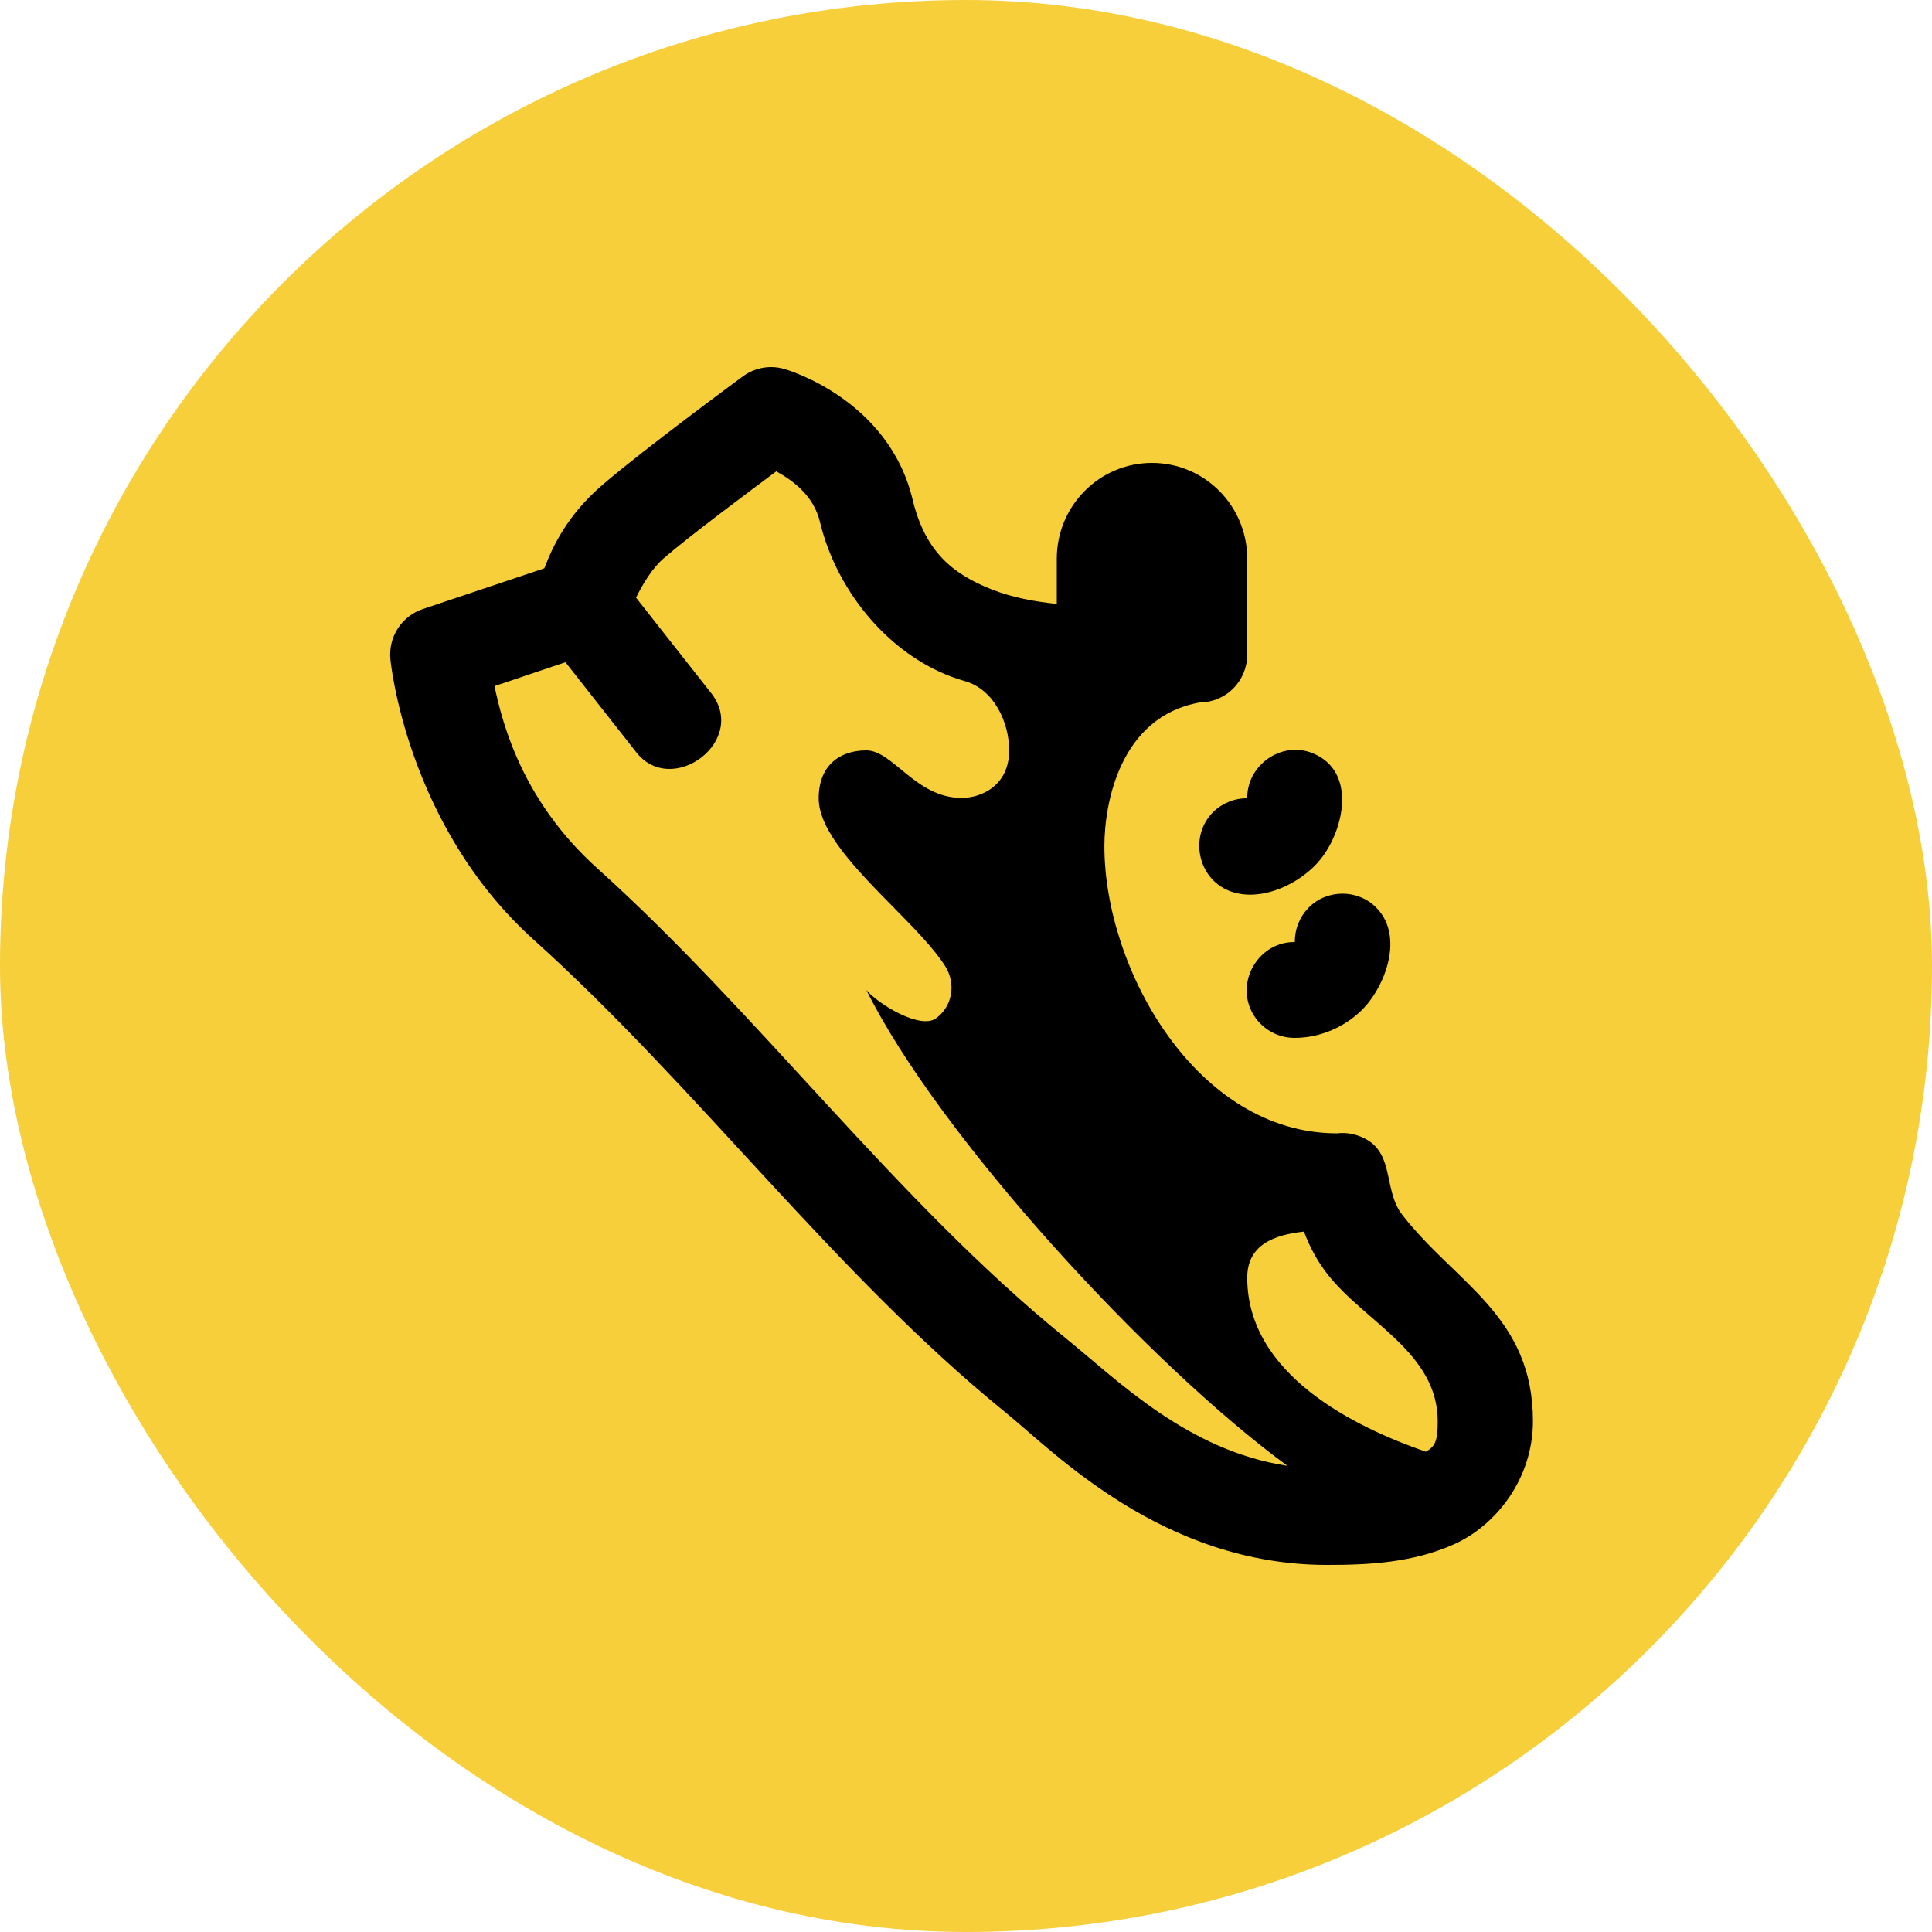<svg width="200" height="200" viewBox="0 0 200 200" fill="none" xmlns="http://www.w3.org/2000/svg">
<rect width="200" height="200" rx="100" fill="#F7CF3B"/>
<path fill-rule="evenodd" clip-rule="evenodd" d="M76.905 38.959C77.757 38.331 78.786 37.995 79.842 38C80.338 38.003 80.832 38.081 81.305 38.233C81.305 38.233 91.971 41.25 94.475 51.718C95.795 57.223 98.76 59.474 102.668 61.018C104.824 61.869 107.167 62.283 109.398 62.519V57.84C109.398 52.359 113.809 47.92 119.256 47.92C124.703 47.92 129.114 52.359 129.114 57.84V67.76C129.114 69.076 128.595 70.337 127.67 71.267C126.746 72.197 125.492 72.72 124.185 72.72C115.983 74.193 114.327 83.067 114.327 87.6C114.327 100.327 123.88 117.322 138.405 117.322C139.101 117.24 139.807 117.309 140.475 117.524C144.588 118.849 143.038 123.03 145.163 125.759C150.715 132.889 158.689 136.217 158.689 147.12C158.689 153.06 154.888 157.886 150.564 159.84C146.24 161.793 141.618 162 137.374 162C120.331 162 109.124 150.299 104.151 146.267C86.392 131.86 72.228 112.566 55.254 97.287C42.002 85.36 40.418 68.273 40.418 68.273C40.301 67.15 40.568 66.021 41.175 65.072C41.783 64.122 42.694 63.41 43.758 63.052L56.351 58.828C57.221 56.537 58.754 53.311 62.32 50.235C66.655 46.497 76.905 38.959 76.905 38.959ZM84.886 54.043C84.225 51.278 82.078 49.751 80.362 48.792C77.795 50.709 71.542 55.349 68.732 57.772C67.496 58.838 66.528 60.477 65.843 61.87L73.507 71.606C77.677 76.63 69.468 82.724 65.776 77.758L58.536 68.554L51.191 71.025C52.061 75.179 54.196 83.016 61.829 89.886C78.664 105.039 92.73 124.259 110.341 138.547C115.836 143.002 122.956 150.168 133.273 151.741C118.949 141.273 97.185 117.584 89.681 102.48C90.938 103.978 95.27 106.581 96.882 105.425C98.632 104.165 98.958 101.819 97.874 100.058C96.71 98.206 94.63 96.093 92.463 93.893C88.735 90.106 84.751 86.059 84.751 82.64C84.751 79.247 86.92 77.68 89.681 77.68C92.441 77.68 94.802 82.601 99.539 82.601C101.624 82.601 104.469 81.301 104.469 77.68C104.469 74.788 102.901 71.366 99.905 70.518C92.435 68.405 86.652 61.407 84.886 54.043ZM137.404 131.882C136.446 130.652 135.598 129.163 134.987 127.493C131.945 127.824 129.114 128.83 129.114 132.269C129.114 142.322 140.301 147.759 147.599 150.278C148.568 149.744 148.831 149.184 148.831 147.12C148.831 140.014 141.281 136.86 137.404 131.882Z" fill="black"/>
<path d="M135.892 77.974C140.444 79.827 139.171 85.841 136.73 88.918C134.694 91.483 130.468 93.522 127.207 92.203C123.972 90.895 123.097 86.535 125.584 84.068C126.514 83.145 127.808 82.621 129.114 82.64C129.068 79.207 132.656 76.656 135.892 77.974Z" fill="black"/>
<path d="M135.436 93.996C137.334 92.03 140.545 92.022 142.455 93.941C145.138 96.636 143.721 101.198 141.659 103.798C140.083 105.783 137.231 107.44 134.043 107.44C132.046 107.469 130.192 106.237 129.426 104.395C128.086 101.173 130.534 97.47 134.043 97.52C134.026 96.206 134.526 94.939 135.436 93.996Z" fill="black"/>
</svg>
